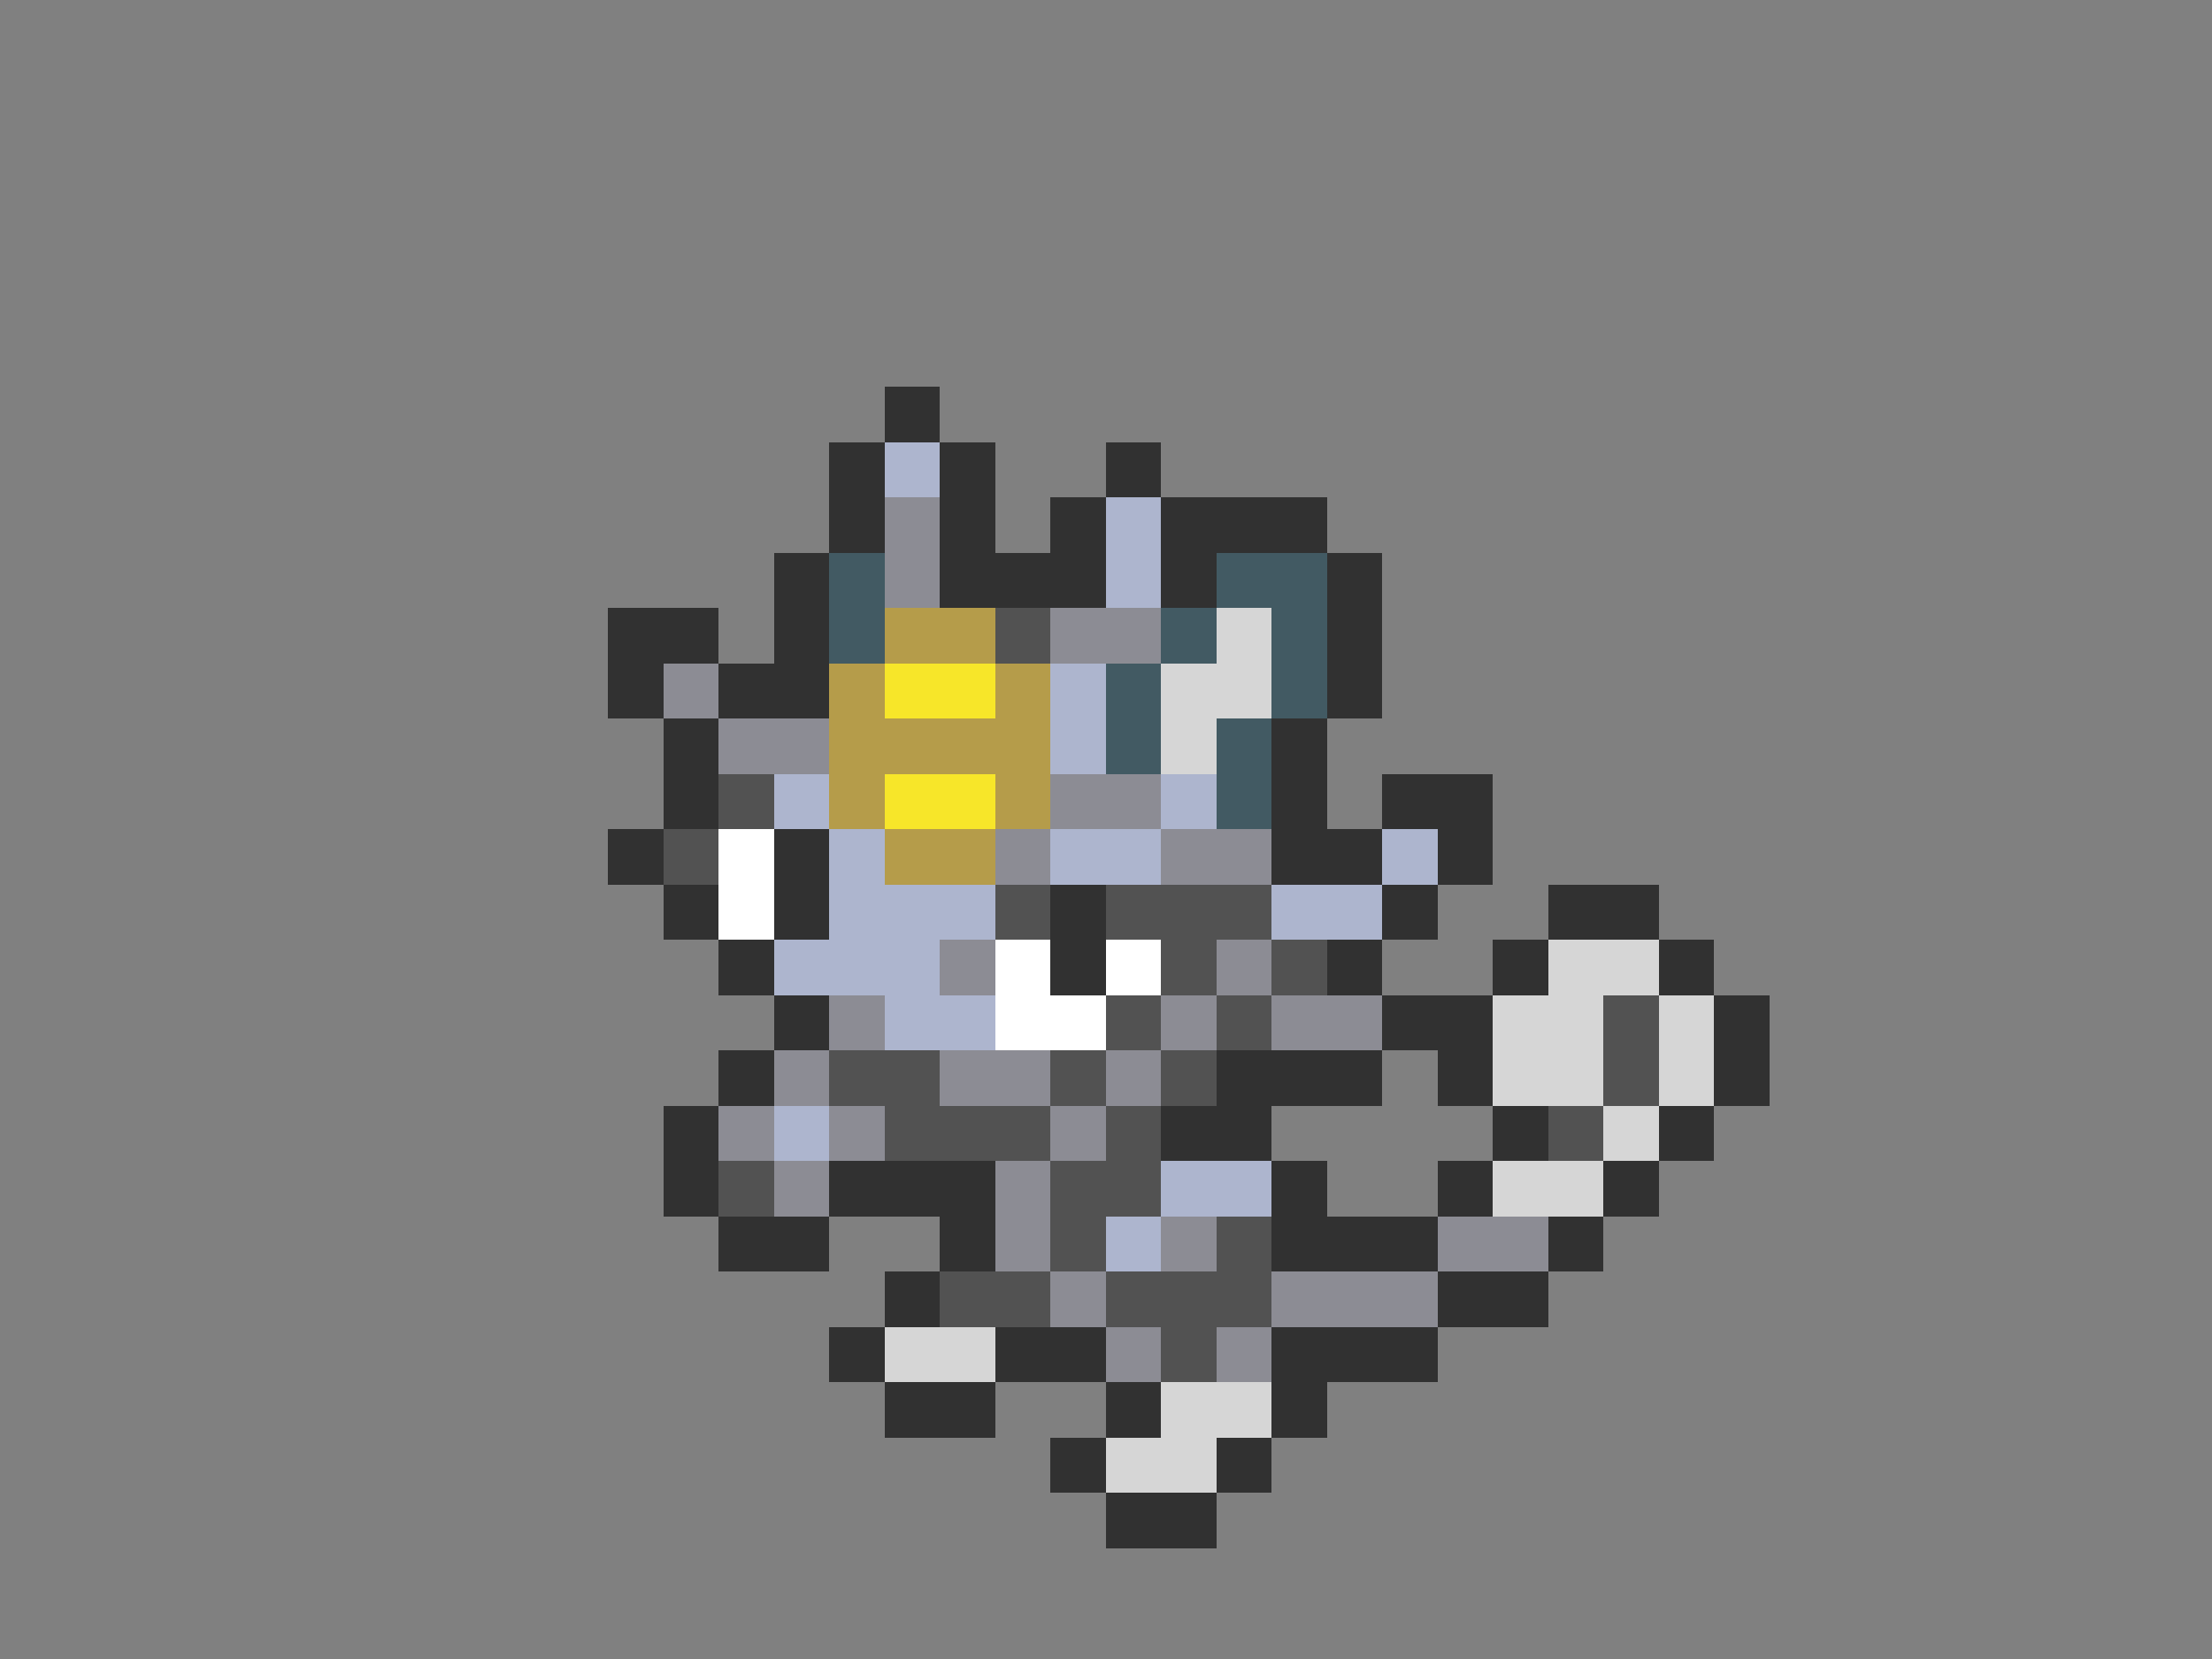 <svg xmlns="http://www.w3.org/2000/svg" viewBox="0 -0.5 40 30" shape-rendering="crispEdges">
<rect x="0" y="-0.5" width="40" height="30" fill="#808080" stroke="none"/>
<path stroke="#313131" d="M16 7h1M15 8h1M17 8h1M20 8h1M15 9h1M17 9h1M19 9h1M21 9h3M14 10h1M17 10h3M21 10h1M24 10h1M11 11h2M14 11h1M24 11h1M11 12h1M13 12h2M24 12h1M12 13h1M23 13h1M12 14h1M23 14h1M25 14h2M11 15h1M14 15h1M23 15h2M26 15h1M12 16h1M14 16h1M19 16h1M25 16h1M28 16h2M13 17h1M19 17h1M24 17h1M27 17h1M30 17h1M14 18h1M25 18h2M31 18h1M13 19h1M22 19h3M26 19h1M31 19h1M12 20h1M21 20h2M27 20h1M30 20h1M12 21h1M15 21h3M23 21h1M26 21h1M29 21h1M13 22h2M17 22h1M23 22h3M28 22h1M16 23h1M26 23h2M15 24h1M18 24h2M23 24h3M16 25h2M20 25h1M23 25h1M19 26h1M22 26h1M20 27h2" />
<path stroke="#adb5ce" d="M16 8h1M20 9h1M20 10h1M19 12h1M19 13h1M14 14h1M21 14h1M15 15h1M19 15h2M25 15h1M15 16h3M23 16h2M14 17h3M16 18h2M14 20h1M21 21h2M20 22h1" />
<path stroke="#8c8c94" d="M16 9h1M16 10h1M19 11h2M12 12h1M13 13h2M19 14h2M18 15h1M21 15h2M17 17h1M22 17h1M15 18h1M21 18h1M23 18h2M14 19h1M17 19h2M20 19h1M13 20h1M15 20h1M19 20h1M14 21h1M18 21h1M18 22h1M21 22h1M26 22h2M19 23h1M23 23h3M20 24h1M22 24h1" />
<path stroke="#425a63" d="M15 10h1M22 10h2M15 11h1M21 11h1M23 11h1M20 12h1M23 12h1M20 13h1M22 13h1M22 14h1" />
<path stroke="#b59c4a" d="M16 11h2M15 12h1M18 12h1M15 13h4M15 14h1M18 14h1M16 15h2" />
<path stroke="#525252" d="M18 11h1M13 14h1M12 15h1M18 16h1M20 16h3M21 17h1M23 17h1M20 18h1M22 18h1M29 18h1M15 19h2M19 19h1M21 19h1M29 19h1M16 20h3M20 20h1M28 20h1M13 21h1M19 21h2M19 22h1M22 22h1M17 23h2M20 23h3M21 24h1" />
<path stroke="#d6d6d6" d="M22 11h1M21 12h2M21 13h1M28 17h2M27 18h2M30 18h1M27 19h2M30 19h1M29 20h1M27 21h2M16 24h2M21 25h2M20 26h2" />
<path stroke="#f7e629" d="M16 12h2M16 14h2" />
<path stroke="#ffffff" d="M13 15h1M13 16h1M18 17h1M20 17h1M18 18h2" />
</svg>